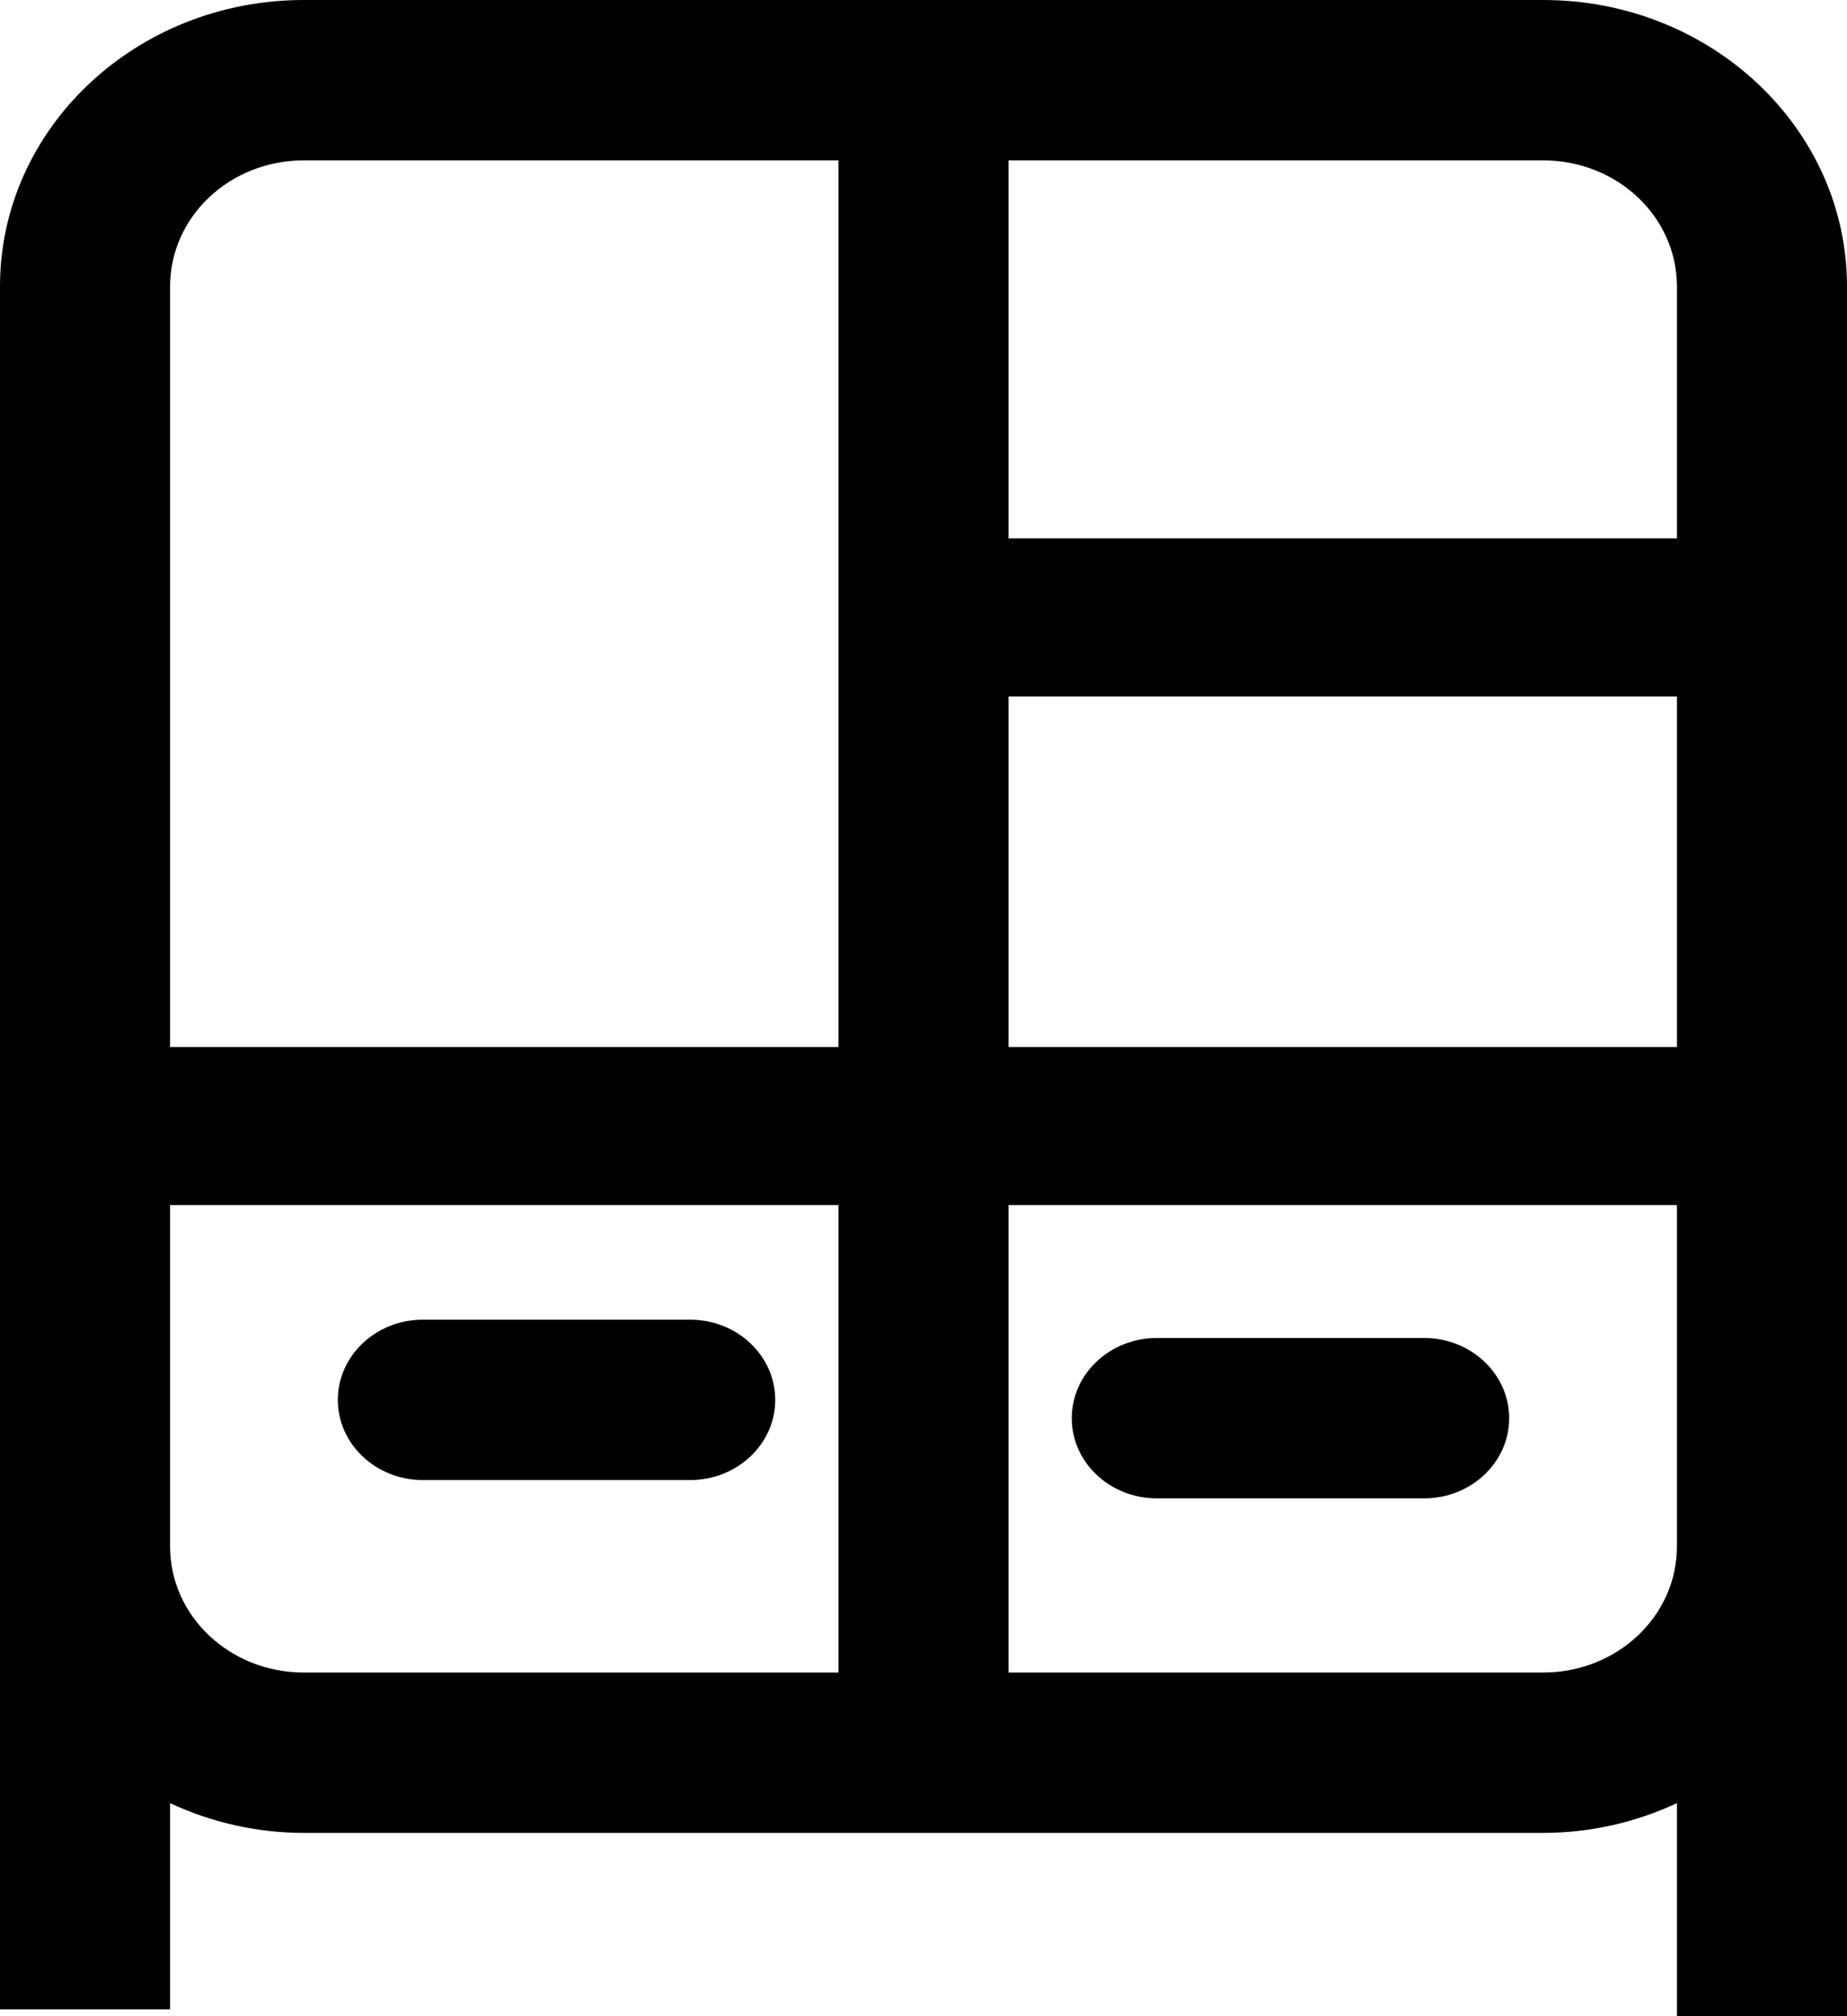 <svg width="22" height="24" viewBox="0 0 22 24" fill="none" xmlns="http://www.w3.org/2000/svg">
<path d="M18.382 0H3.618C1.621 0 0 1.527 0 3.409V23.918H2.026V21.464C2.521 21.695 3.066 21.818 3.618 21.818H18.382C18.934 21.818 19.479 21.695 19.974 21.464V24H22V3.409C22 1.527 20.379 0 18.382 0ZM9.987 19.909H3.618C2.738 19.909 2.026 19.238 2.026 18.409V14.345H9.987V19.909ZM9.987 12.464H2.026V3.409C2.026 2.58 2.738 1.909 3.618 1.909H9.987V12.464ZM19.974 18.409C19.974 19.238 19.262 19.909 18.382 19.909H12.013V14.345H19.974V18.409ZM19.974 12.464H12.013V8.291H19.974V12.464ZM19.974 6.409H12.013V1.909H18.382C19.262 1.909 19.974 2.58 19.974 3.409V6.409Z" fill="black"/>
<path d="M5.037 17.618H8.221C8.78 17.618 9.234 17.19 9.234 16.664C9.234 16.137 8.78 15.709 8.221 15.709H5.037C4.478 15.709 4.024 16.137 4.024 16.664C4.024 17.19 4.478 17.618 5.037 17.618Z" fill="black"/>
<path d="M13.779 17.836H16.963C17.522 17.836 17.976 17.408 17.976 16.882C17.976 16.355 17.522 15.927 16.963 15.927H13.779C13.22 15.927 12.766 16.355 12.766 16.882C12.766 17.408 13.22 17.836 13.779 17.836Z" fill="black"/>
</svg>

